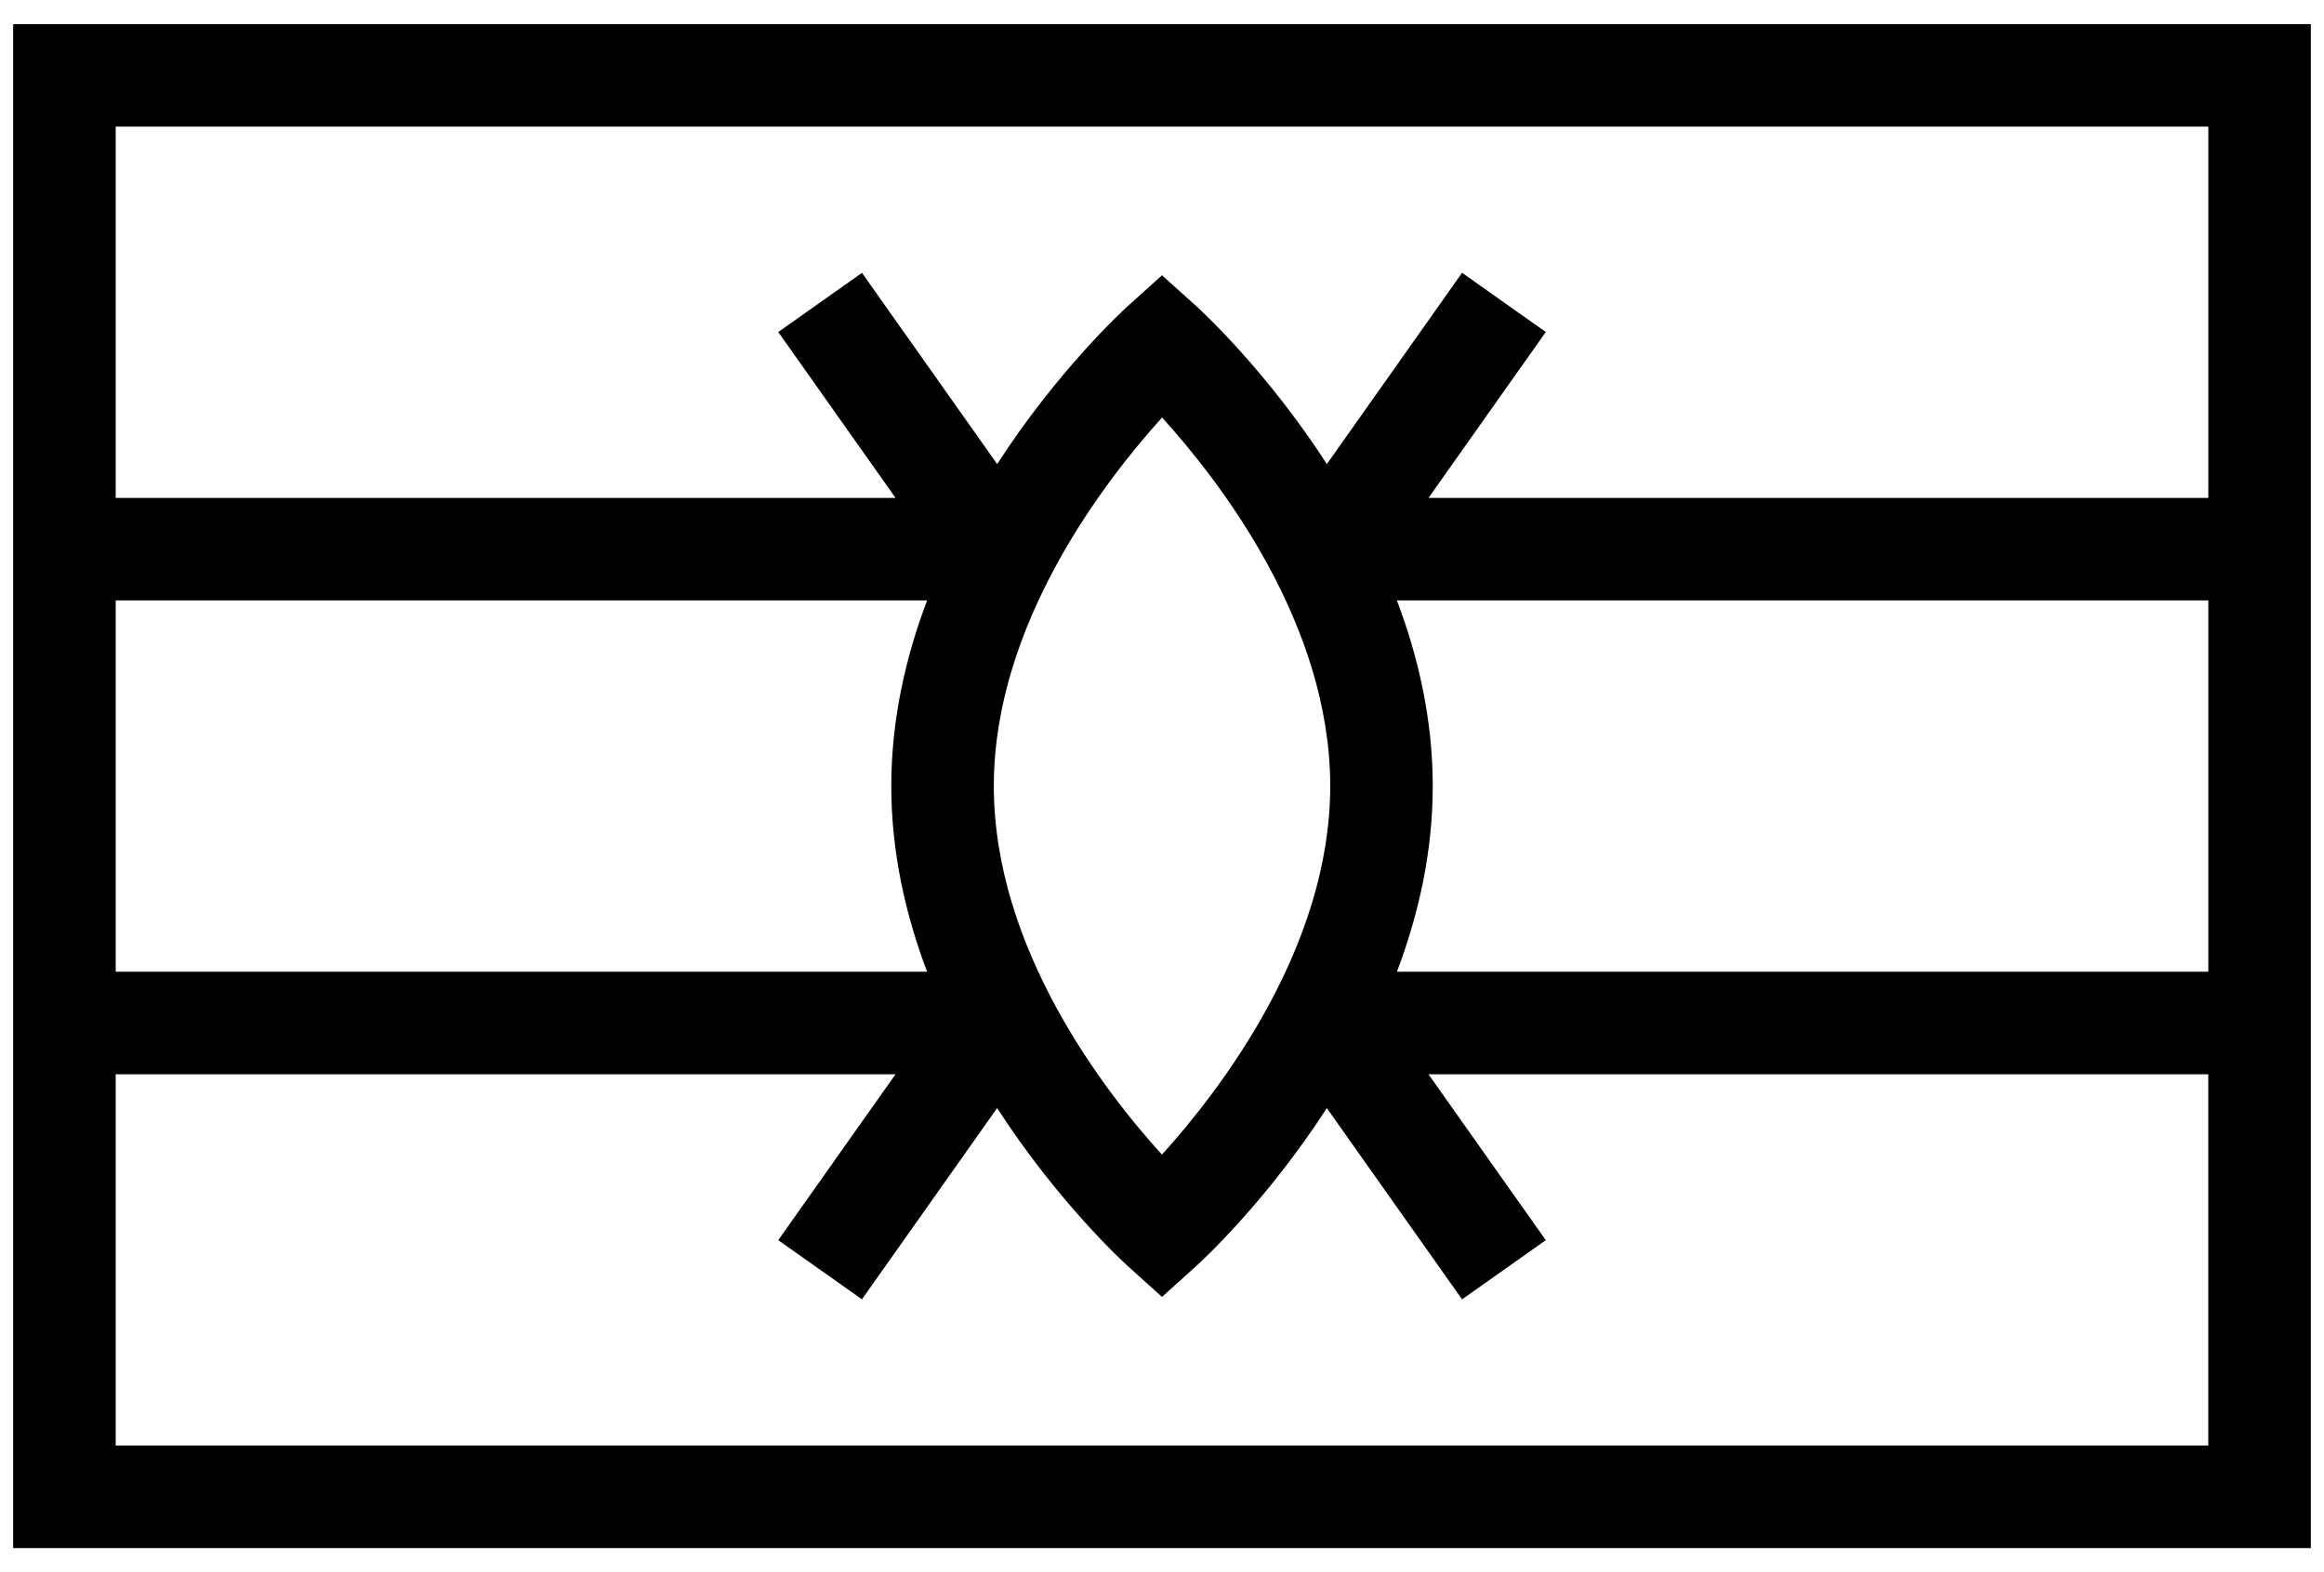 <?xml version="1.0" encoding="UTF-8"?>
<svg width="68px" height="46px" viewBox="0 0 68 46" version="1.1" xmlns="http://www.w3.org/2000/svg" xmlns:xlink="http://www.w3.org/1999/xlink">
    <!-- Generator: Sketch 43.2 (39069) - http://www.bohemiancoding.com/sketch -->
    <title>kenya</title>
    <desc>Created with Sketch.</desc>
    <defs></defs>
    <g id="Page-1" stroke="none" stroke-width="1" fill="none" fill-rule="evenodd">
        <g id="kenya" fill-rule="nonzero" fill="#000000">
            <path d="M0.385,0.705 L0.385,45.295 L67.615,45.295 L67.615,0.705 L0.385,0.705 Z M64.615,3.705 L64.615,14.568 L41.798,14.568 L45.23,9.714 L42.78,7.982 L38.824,13.578 C37.053,10.84 35.153,9.093 35.005,8.959 L34,8.054 L32.996,8.959 C32.848,9.093 30.948,10.84 29.177,13.578 L25.221,7.983 L22.772,9.715 L26.204,14.569 L3.385,14.569 L3.385,3.705 L64.615,3.705 Z M27.127,28.432 L3.385,28.432 L3.385,17.568 L27.127,17.568 C26.497,19.231 26.079,21.063 26.079,23 C26.079,24.937 26.497,26.769 27.127,28.432 Z M29.079,23 C29.079,18.271 32.312,14.083 34.002,12.217 C35.693,14.078 38.922,18.253 38.922,23 C38.922,27.728 35.689,31.916 33.998,33.783 C32.307,31.922 29.079,27.747 29.079,23 L29.079,23 Z M40.873,17.568 L64.615,17.568 L64.615,28.431 L40.874,28.431 C41.504,26.768 41.922,24.936 41.922,22.999 C41.922,21.062 41.504,19.231 40.873,17.568 L40.873,17.568 Z M3.385,42.295 L3.385,31.432 L26.203,31.432 L22.771,36.286 L25.22,38.017 L29.176,32.421 C30.947,35.159 32.847,36.906 32.995,37.04 L34,37.946 L35.004,37.041 C35.152,36.907 37.052,35.16 38.823,32.422 L42.78,38.018 L45.229,36.286 L41.797,31.432 L64.614,31.432 L64.614,42.295 L3.385,42.295 Z" id="Shape"></path>
        </g>
    </g>
</svg>